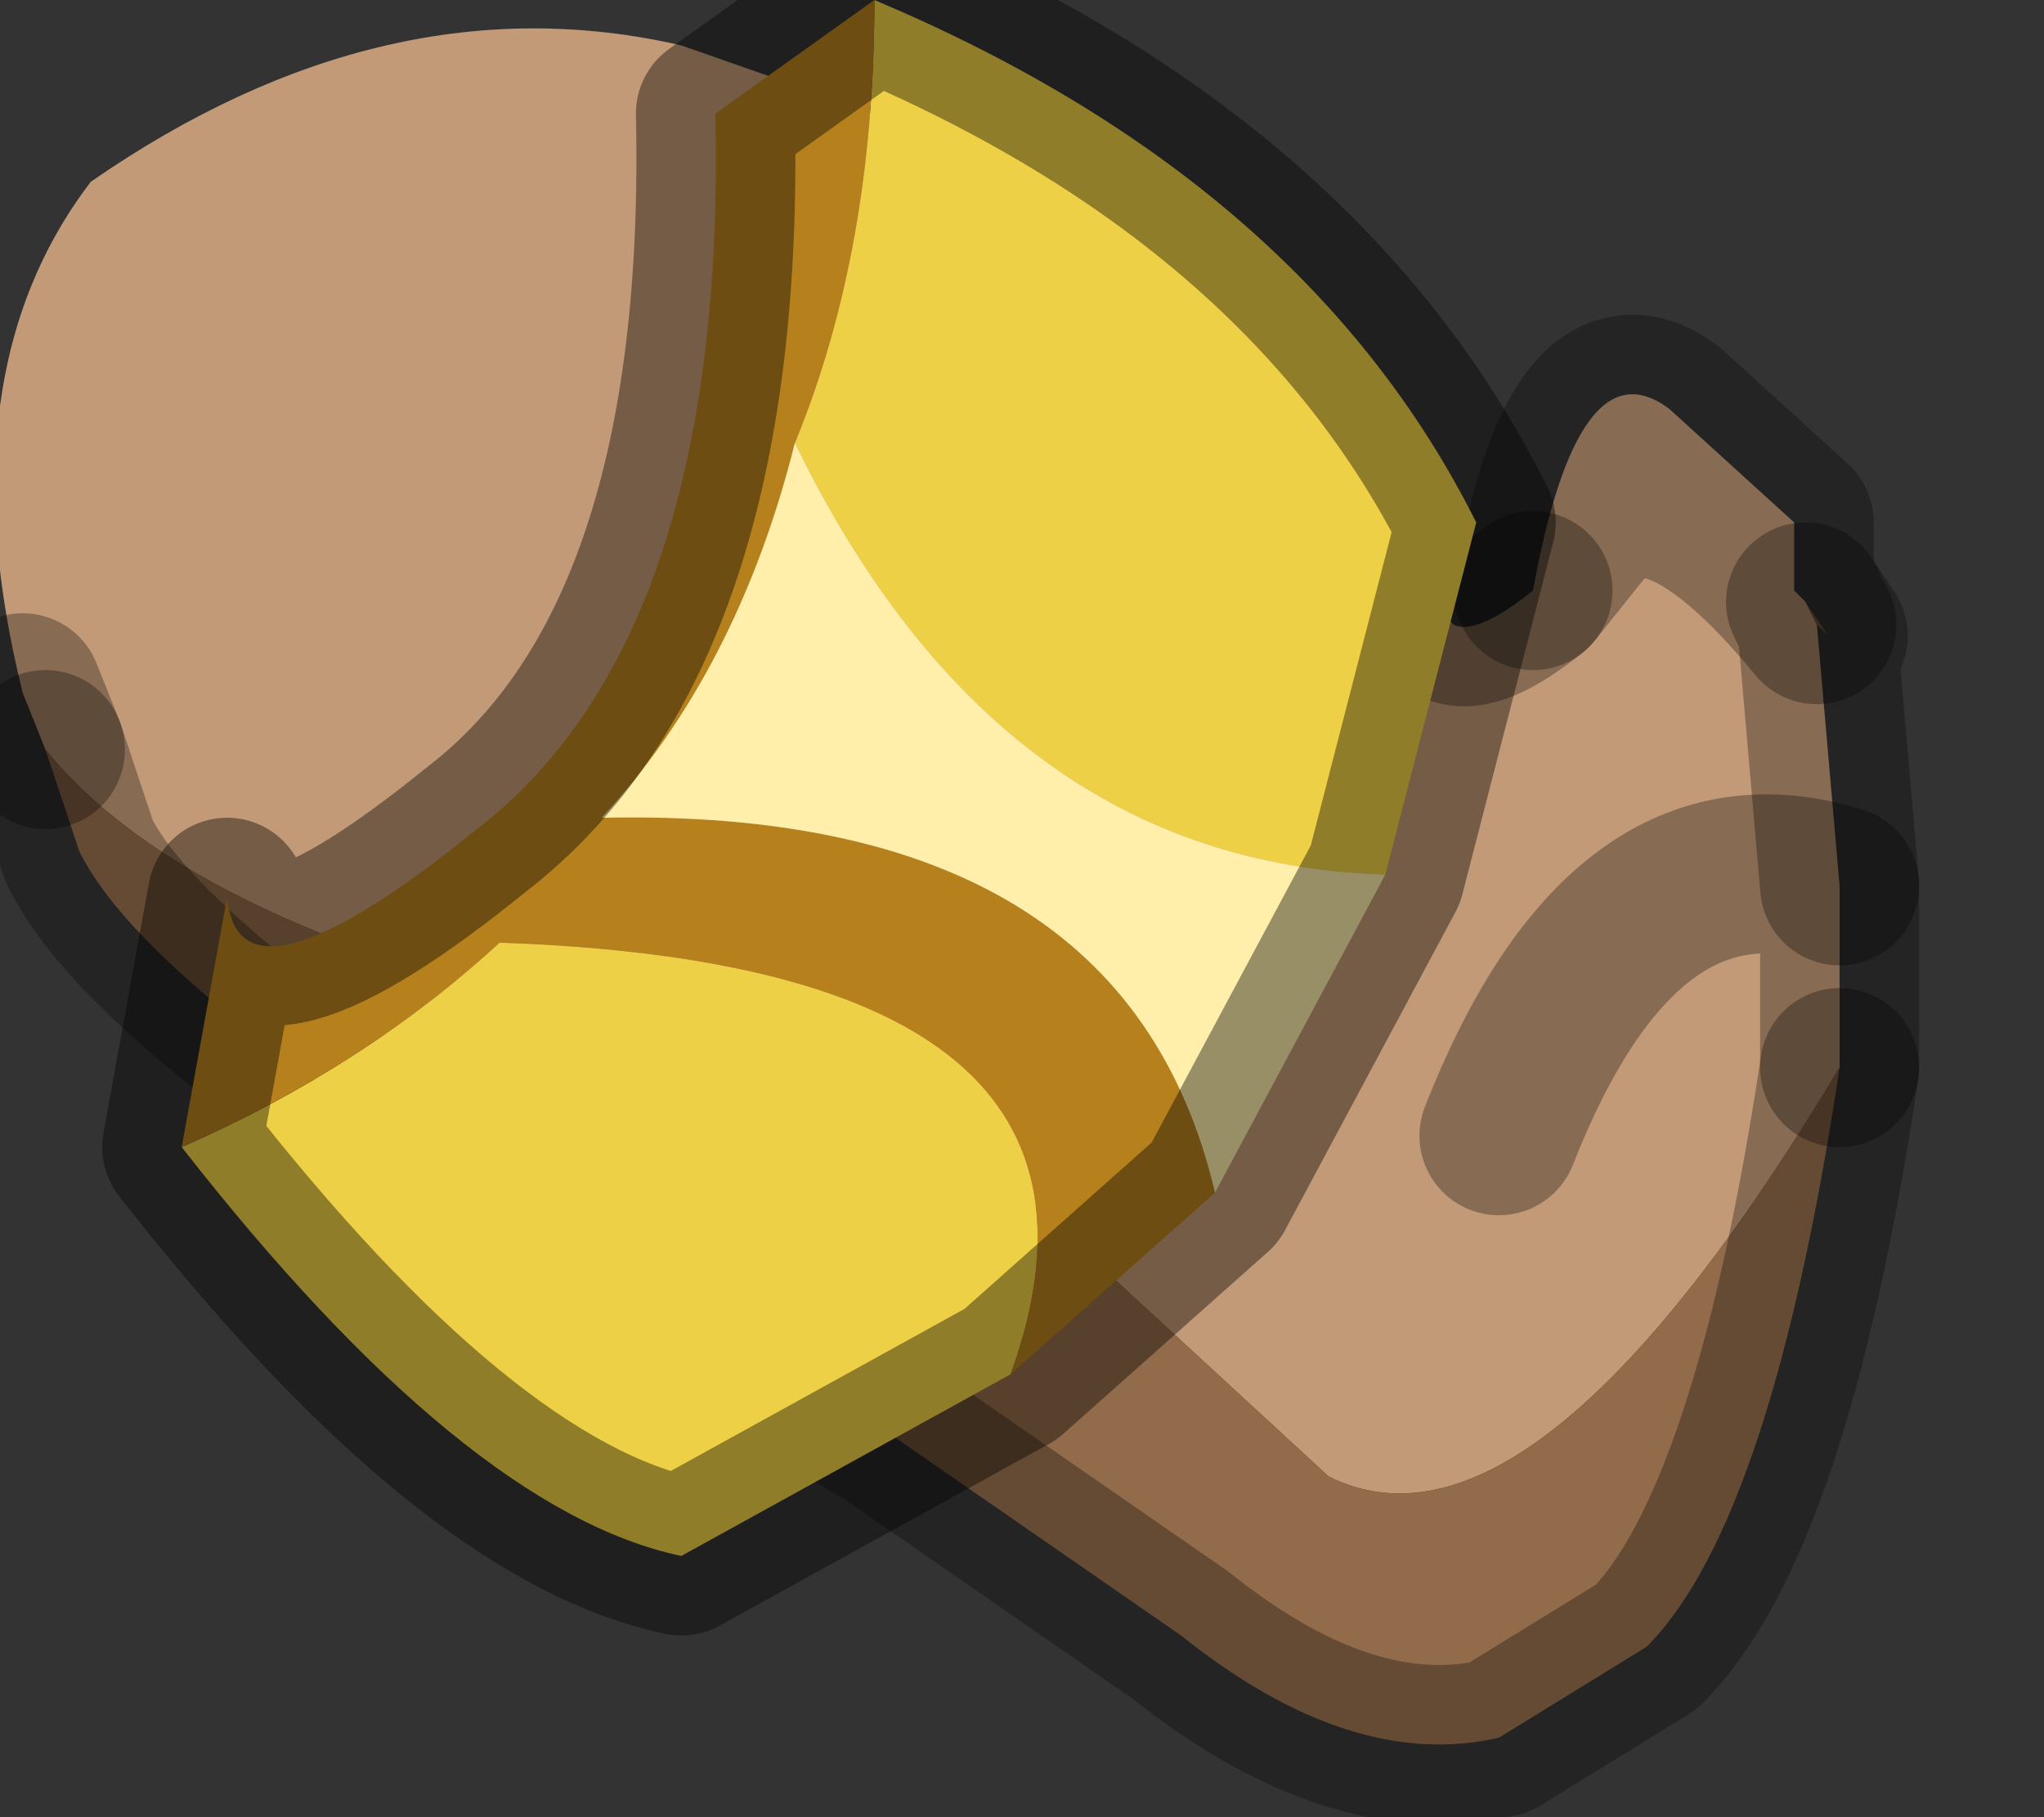 <?xml version="1.0" encoding="utf-8"?>
<svg version="1.1" id="Layer_1"
xmlns="http://www.w3.org/2000/svg"
xmlns:xlink="http://www.w3.org/1999/xlink"
width="9px" height="8px"
xml:space="preserve">
<rect width="100%" height="100%" fill="#333333" stroke="none"/>
<g id="PathID_1848" transform="matrix(1, 0, 0, 1, 3.9, 3.9)">
<path style="fill:#C29A77;fill-opacity:1" d="M2.85 -1.3L3.05 -1.55Q3.4 -2 4.1 -1.15L4.2 0Q3.25 -0.3 2.7 1.1Q3.25 -0.3 4.2 0L4.2 0.8Q2.85 3.05 1.95 2.6L0.05 0.85L-0.1 0.75L-1.15 0.6Q-3.05 0.2 -3.7 -0.6L-3.8 -0.85Q-4.15 -2.25 -3.5 -3.1Q-2.2 -4 -0.9 -3.7L0.1 -3.35Q0.95 -3 1.5 -2.3L1.7 -2.05L2.5 -1.15Q2.6 -1.1 2.85 -1.3M3.05 -1.55L2.85 -1.3Q3.05 -2.4 3.45 -2.1L4 -1.6L4 -1.3L4.05 -1.25L4.1 -1.15Q3.4 -2 3.05 -1.55" />
<path style="fill:#78583A;fill-opacity:1" d="M4.05 -1.25L4.15 -1.1L4.1 -1.15L4.05 -1.25" />
<path style="fill:#916B4A;fill-opacity:1" d="M3.35 3.35L2.7 3.75Q2.05 3.9 1.3 3.3L0 2.4L-1.2 1.7L-1.6 1.45Q-3.25 0.45 -3.55 -0.15L-3.7 -0.6Q-3.05 0.2 -1.15 0.6L-0.1 0.75L0.05 0.85L1.95 2.6Q2.85 3.05 4.2 0.8Q3.9 2.8 3.35 3.35" />
<path style="fill:none;stroke-width:0.7;stroke-linecap:round;stroke-linejoin:round;stroke-miterlimit:3;stroke:#000000;stroke-opacity:0.302" d="M-3.8 -0.85L-3.7 -0.6" />
<path style="fill:none;stroke-width:0.7;stroke-linecap:round;stroke-linejoin:round;stroke-miterlimit:3;stroke:#000000;stroke-opacity:0.302" d="M4.2 0.8L4.2 0Q3.25 -0.3 2.7 1.1" />
<path style="fill:none;stroke-width:0.7;stroke-linecap:round;stroke-linejoin:round;stroke-miterlimit:3;stroke:#000000;stroke-opacity:0.302" d="M4.1 -1.15L4.15 -1.1L4.05 -1.25L4.1 -1.15L4.2 0" />
<path style="fill:none;stroke-width:0.7;stroke-linecap:round;stroke-linejoin:round;stroke-miterlimit:3;stroke:#000000;stroke-opacity:0.302" d="M4.05 -1.25L4 -1.3L4 -1.6L3.45 -2.1Q3.05 -2.4 2.85 -1.3L3.05 -1.55Q3.4 -2 4.1 -1.15" />
<path style="fill:none;stroke-width:0.7;stroke-linecap:round;stroke-linejoin:round;stroke-miterlimit:3;stroke:#000000;stroke-opacity:0.302" d="M2.85 -1.3Q2.6 -1.1 2.5 -1.15" />
<path style="fill:none;stroke-width:0.7;stroke-linecap:round;stroke-linejoin:round;stroke-miterlimit:3;stroke:#000000;stroke-opacity:0.302" d="M-3.7 -0.6L-3.55 -0.15Q-3.25 0.45 -1.6 1.45L-1.2 1.7L0 2.4L1.3 3.3Q2.05 3.9 2.7 3.75L3.35 3.35Q3.9 2.8 4.2 0.8" />
</g>
<g id="PathID_1849" transform="matrix(1, 0, 0, 1, 3.9, 3.9)">
<path style="fill:#EED046;fill-opacity:1" d="M-0.4 -1.95Q-0.05 -2.8 -0.05 -3.9Q1.85 -3.1 2.6 -1.6L2.2 -0.05Q0.5 -0.1 -0.4 -1.95M-1.7 0.25Q1.2 0.35 0.55 2.15L-0.9 2.95Q-1.85 2.75 -3.1 1.15Q-2.3 0.8 -1.7 0.25" />
<path style="fill:#B6811C;fill-opacity:1" d="M-3.1 1.15L-2.9 0.05Q-2.85 0.6 -1.8 -0.25Q-0.7 -1.1 -0.75 -3.4L-0.05 -3.9Q-0.05 -2.8 -0.4 -1.95Q-0.65 -0.95 -1.25 -0.3Q1.05 -0.35 1.45 1.35L0.55 2.15Q1.2 0.35 -1.7 0.25Q-2.3 0.8 -3.1 1.15" />
<path style="fill:#FFEFAA;fill-opacity:1" d="M-0.4 -1.95Q0.5 -0.1 2.2 -0.05L1.45 1.35Q1.05 -0.35 -1.25 -0.3Q-0.65 -0.95 -0.4 -1.95" />
<path style="fill:none;stroke-width:0.7;stroke-linecap:round;stroke-linejoin:round;stroke-miterlimit:3;stroke:#000000;stroke-opacity:0.4" d="M-0.05 -3.9Q1.85 -3.1 2.6 -1.6L2.2 -0.05L1.45 1.35L0.55 2.15L-0.9 2.95Q-1.85 2.75 -3.1 1.15L-2.9 0.05Q-2.85 0.6 -1.8 -0.25Q-0.7 -1.1 -0.75 -3.4L-0.05 -3.9z" />
</g>
</svg>
